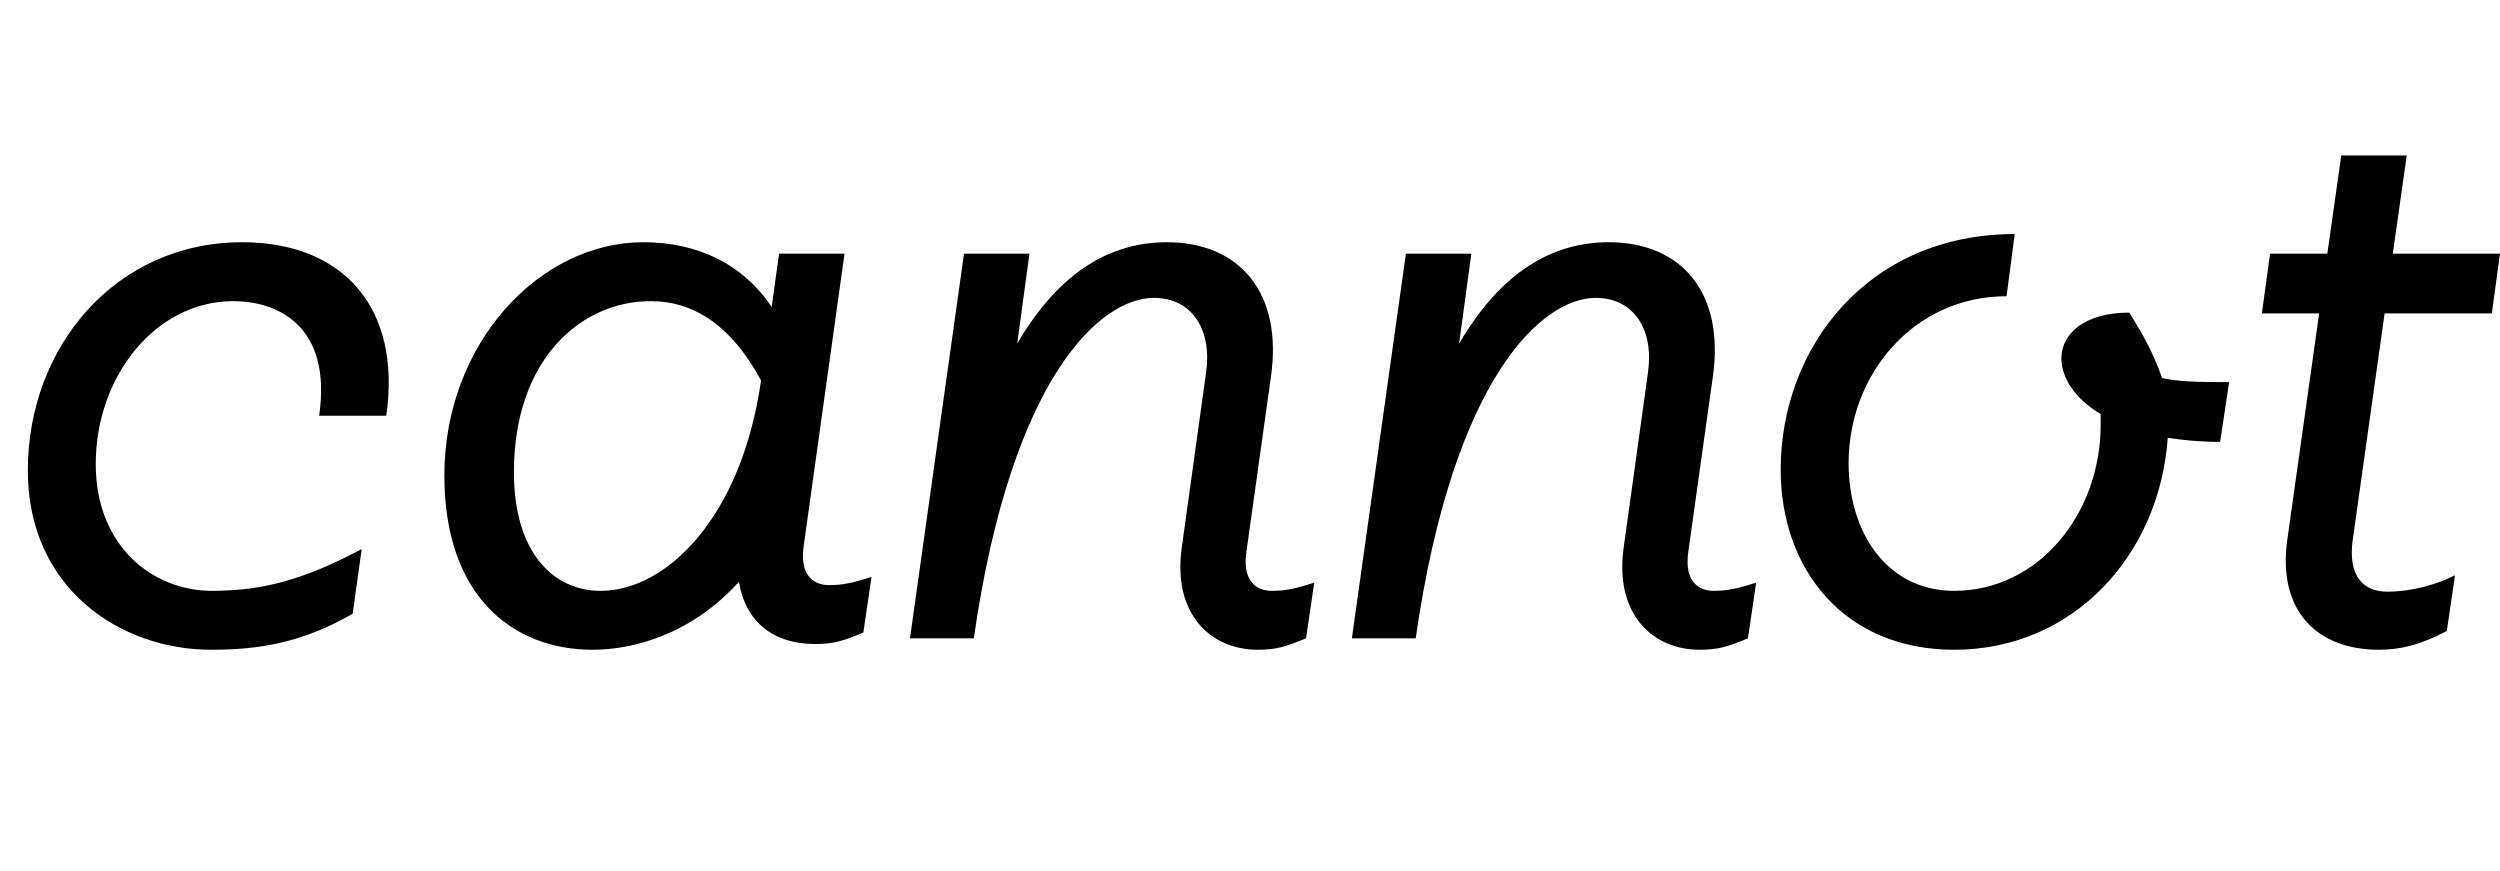 <svg width="3055" height="1064.002" xmlns="http://www.w3.org/2000/svg"><path d="M442 671.002c-70 37-120 51-183 51-72 0-142-54-142-155 0-107 73-199 168-199 53 0 121 29 105 140h82c19-131-52-212-176-212-155 0-262 128-262 279 0 144 113 219 224 219 60 0 112-9 173-44zm282 123c49 0 120-18 179-83 8 49 42 76 93 76 23 0 35-4 59-14l10-68c-22 7-34 10-52 10-17 0-36-10-31-47l50-358h-80l-9 65c-35-52-90-79-157-79-127 0-243 124-243 285 0 149 85 213 181 213zm71-426c53 0 99 30 135 97-24 168-116 257-196 257-58 0-106-47-106-145 0-138 82-209 167-209zm395 412c46-320 155-416 220-416 46 0 71 38 64 90l-30 216c-11 81 36 124 93 124 23 0 35-4 59-14l10-68c-22 7-34 10-52 10-17 0-36-10-31-47l30-214c15-103-38-165-127-165-68 0-131 35-183 124l15-110h-80l-66 470zm540 0c46-320 155-416 220-416 46 0 71 38 64 90l-30 216c-11 81 36 124 93 124 23 0 35-4 59-14l10-68c-22 7-34 10-52 10-17 0-36-10-31-47l30-214c15-103-38-165-127-165-68 0-131 35-183 124l15-110h-80l-66 470zm446-206c0 121 77 220 212 220 146 0 251-116 261-259 19 3 41 5 64 5l11-73c-42 0-64-1-82-5-12-36-32-67-40-80-55 0-83 26-83 56 0 23 16 49 48 68v13c0 109-76 203-179 203-82 0-129-71-129-156 0-109 80-204 193-204l10-76c-179 0-286 138-286 288zm658-191l-39 277c-12 87 37 134 112 134 28 0 53-7 83-23l10-68c-22 11-52 20-83 20-29 0-48-19-42-63l39-277h131l10-73h-131l17-120h-80l-17 120h-70l-10 73zm0 0"/></svg>
